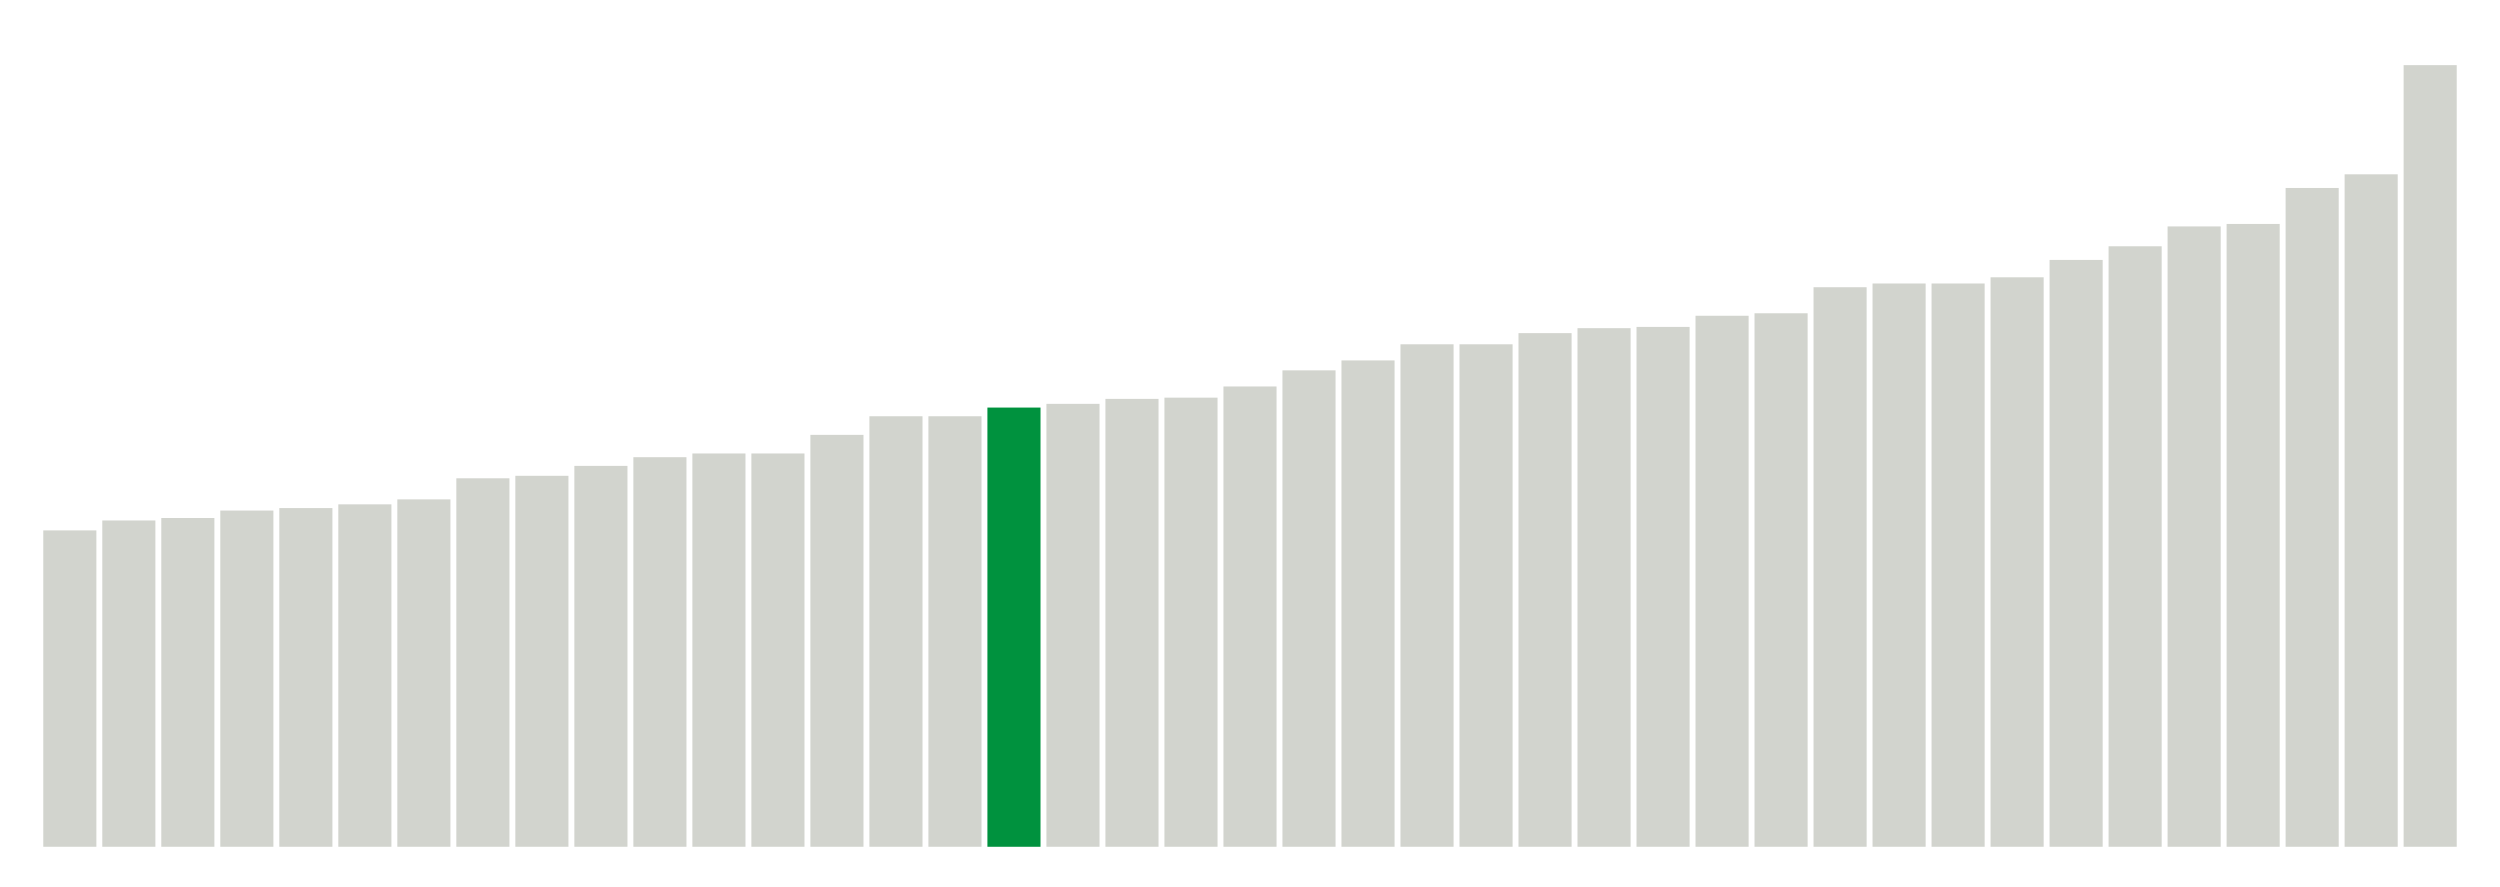 <svg class="marks" preserveAspectRatio="none" width="310" height="110"  version="1.1" xmlns="http://www.w3.org/2000/svg" xmlns:xlink="http://www.w3.org/1999/xlink"><g transform="translate(5,5)"><g class="mark-group role-frame root"><g transform="translate(0,0)"><path class="background" d="M0,0h300v100h-300Z" style="fill: none; stroke: #ddd; stroke-width: 0;"></path><g><g class="mark-rect role-mark marks"><path d="M0.366,60.769h6.585v39.231h-6.585Z" style="fill: #D2D4CE;"></path><path d="M7.683,59.538h6.585v40.462h-6.585Z" style="fill: #D2D4CE;"></path><path d="M15,59.231h6.585v40.769h-6.585Z" style="fill: #D2D4CE;"></path><path d="M22.317,58.308h6.585v41.692h-6.585Z" style="fill: #D2D4CE;"></path><path d="M29.634,58h6.585v42h-6.585Z" style="fill: #D2D4CE;"></path><path d="M36.951,57.538h6.585v42.462h-6.585Z" style="fill: #D2D4CE;"></path><path d="M44.268,56.923h6.585v43.077h-6.585Z" style="fill: #D2D4CE;"></path><path d="M51.585,54.308h6.585v45.692h-6.585Z" style="fill: #D2D4CE;"></path><path d="M58.902,54h6.585v46h-6.585Z" style="fill: #D2D4CE;"></path><path d="M66.22,52.769h6.585v47.231h-6.585Z" style="fill: #D2D4CE;"></path><path d="M73.537,51.692h6.585v48.308h-6.585Z" style="fill: #D2D4CE;"></path><path d="M80.854,51.231h6.585v48.769h-6.585Z" style="fill: #D2D4CE;"></path><path d="M88.171,51.231h6.585v48.769h-6.585Z" style="fill: #D2D4CE;"></path><path d="M95.488,48.923h6.585v51.077h-6.585Z" style="fill: #D2D4CE;"></path><path d="M102.805,46.615h6.585v53.385h-6.585Z" style="fill: #D2D4CE;"></path><path d="M110.122,46.615h6.585v53.385h-6.585Z" style="fill: #D2D4CE;"></path><path d="M117.439,45.538h6.585v54.462h-6.585Z" style="fill: #00923E;"></path><path d="M124.756,45.077h6.585v54.923h-6.585Z" style="fill: #D2D4CE;"></path><path d="M132.073,44.462h6.585v55.538h-6.585Z" style="fill: #D2D4CE;"></path><path d="M139.39,44.308h6.585v55.692h-6.585Z" style="fill: #D2D4CE;"></path><path d="M146.707,42.923h6.585v57.077h-6.585Z" style="fill: #D2D4CE;"></path><path d="M154.024,40.923h6.585v59.077h-6.585Z" style="fill: #D2D4CE;"></path><path d="M161.341,39.692h6.585v60.308h-6.585Z" style="fill: #D2D4CE;"></path><path d="M168.659,37.692h6.585v62.308h-6.585Z" style="fill: #D2D4CE;"></path><path d="M175.976,37.692h6.585v62.308h-6.585Z" style="fill: #D2D4CE;"></path><path d="M183.293,36.308h6.585v63.692h-6.585Z" style="fill: #D2D4CE;"></path><path d="M190.61,35.692h6.585v64.308h-6.585Z" style="fill: #D2D4CE;"></path><path d="M197.927,35.538h6.585v64.462h-6.585Z" style="fill: #D2D4CE;"></path><path d="M205.244,34.154h6.585v65.846h-6.585Z" style="fill: #D2D4CE;"></path><path d="M212.561,33.846h6.585v66.154h-6.585Z" style="fill: #D2D4CE;"></path><path d="M219.878,30.615h6.585v69.385h-6.585Z" style="fill: #D2D4CE;"></path><path d="M227.195,30.154h6.585v69.846h-6.585Z" style="fill: #D2D4CE;"></path><path d="M234.512,30.154h6.585v69.846h-6.585Z" style="fill: #D2D4CE;"></path><path d="M241.829,29.385h6.585v70.615h-6.585Z" style="fill: #D2D4CE;"></path><path d="M249.146,27.231h6.585v72.769h-6.585Z" style="fill: #D2D4CE;"></path><path d="M256.463,25.538h6.585v74.462h-6.585Z" style="fill: #D2D4CE;"></path><path d="M263.78,23.077h6.585v76.923h-6.585Z" style="fill: #D2D4CE;"></path><path d="M271.098,22.769h6.585v77.231h-6.585Z" style="fill: #D2D4CE;"></path><path d="M278.415,18.308h6.585v81.692h-6.585Z" style="fill: #D2D4CE;"></path><path d="M285.732,16.615h6.585v83.385h-6.585Z" style="fill: #D2D4CE;"></path><path d="M293.049,3.077h6.585v96.923h-6.585Z" style="fill: #D2D4CE;"></path></g></g><path class="foreground" d="" style="display: none; fill: none;"></path></g></g></g></svg>